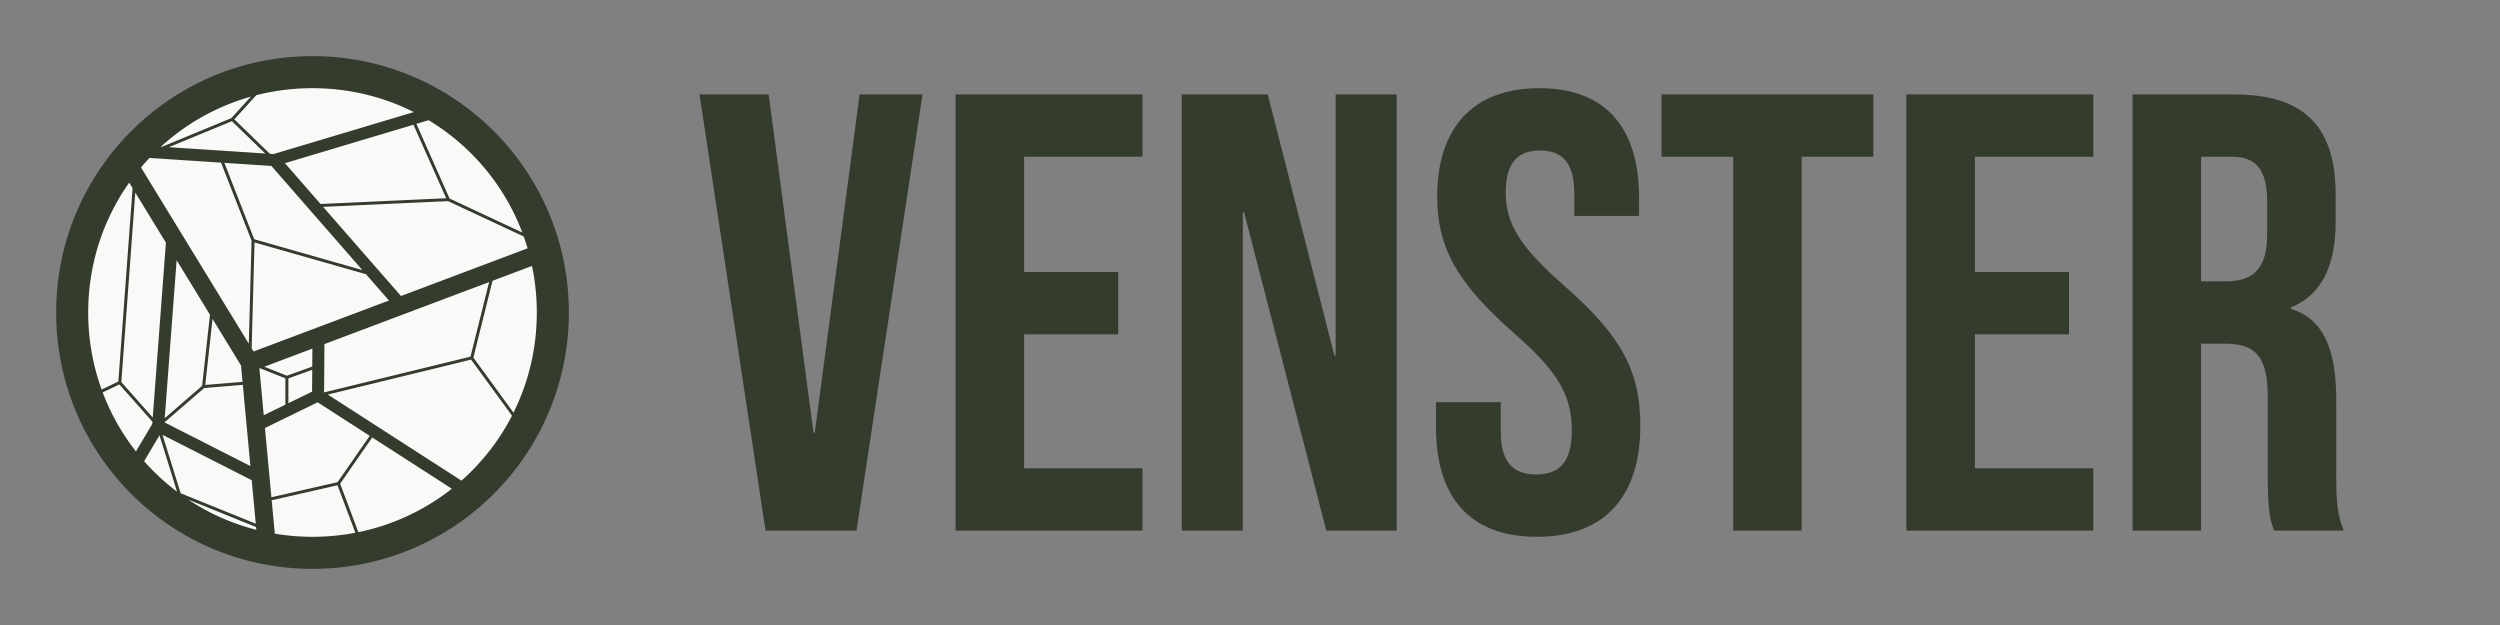 <svg width="4096" height="1024" viewBox="0 0 1083.733 270.933" xmlns="http://www.w3.org/2000/svg"><rect x="0" y="0" width="1083.733" height="270.933" fill="#808080" stroke="none"/><g transform="translate(-1.132 -350.384)"><circle style="fill:#f9f9f7;fill-opacity:1;stroke-width:1;stroke-linecap:round;stroke-linejoin:round;-inkscape-stroke:none;stop-color:#000" cx="136.599" cy="485.85" r="109.802"/><path style="color:#000;fill:#343d2d;fill-opacity:1;stroke-width:1;stroke-linecap:round;stroke-linejoin:round;-inkscape-stroke:none" d="M136.598 374.725c-61.443 0-111.124 49.682-111.124 111.125s49.681 111.125 111.124 111.125 111.126-49.682 111.126-111.125-49.683-111.125-111.126-111.125zm0 13.89c15.842 0 30.757 3.729 43.927 10.355l-60.797 18.19-1.588-.105-15.433-14.937 9.508-10.462a98.526 98.526 0 0 1 24.383-3.04zm-26.71 3.666-8.47 9.32-30.035 12.392-.477-.03a96.63 96.63 0 0 1 38.982-21.682zm77.033 10.214a96.796 96.796 0 0 1 40.62 48.688l-31.524-14.75-14.395-32.353zm-85.267.417 14.478 14.012-41.8-2.737zm78.71 1.545 14.174 31.856-54.436 2.495-15.45-17.684zM65.922 418.855l31.029 2.032 13.23 33.846-1.2 44.621-46.727-76.394a96.923 96.923 0 0 1 3.668-4.105zm32.464 2.126 20.392 1.336 39.434 45.137-46.887-13.373zm-41.25 8.584 1.47 2.404-6.173 83.814-7.25 3.474c-3.766-10.402-5.818-21.65-5.818-33.407 0-21.033 6.565-40.435 17.771-56.285zm2.637 4.311 13.28 21.713-5.715 75.782-13.615-15.356zm135.616 3.7 32.79 15.343a96.75 96.75 0 0 1 1.663 5.119L174.953 478.7l-33.756-38.639zm-83.925 17.9 48.324 13.78 9.96 11.402-58.69 22.092-.829-1.355zm-33.76 7.717 14.45 23.623-3.399 30.826-16.215 14.013zm154.055 2.471a98.844 98.844 0 0 1 2.074 20.186c0 15.639-3.636 30.373-10.103 43.419l-17.398-23.87 8.307-33.29zm-18.6 7.002-8.07 32.331-63.347 15.46-.12-.077.15-20.842zM93.263 488.63l12.343 20.18.664 7.105-16.161 1.34zm43.286 12.874-.057 7.805-10.99 3.945-9.797-3.903zm68.807 4.768 17.717 24.305a96.806 96.806 0 0 1-21.901 28.162l-57.922-37.31zm-91.46 3.76 10.943 4.359v11.42l-9.371 4.576-1.89-20.236zm22.587.664-.068 9.465-10.273 5.015v-10.769zm-83.614 6.322 14.332 16.162-.076 1.004-7.06 11.882a96.611 96.611 0 0 1-14.423-25.584zm53.522.194 3.285 35.198-37.244-18.94 17.21-14.871zm32.441 7.566 22.564 14.535-13.933 20.09-28.676 6.545-2.802-30.017zm-67.265 14.096 38.681 19.67 1.76 18.853-32.553-13.178zm-1.297.215 7.606 24.44a96.902 96.902 0 0 1-14.272-13.223zm92.221.93 34.5 22.223a96.619 96.619 0 0 1-40.516 18.836l-7.891-21.004zm-15.047 20.725 7.734 20.586a98.971 98.971 0 0 1-18.58 1.755 99.17 99.17 0 0 1-16.338-1.354l-1.351-14.475zm-64.762 6.187 29.462 11.925.112 1.198a96.568 96.568 0 0 1-29.574-13.123z"/><path d="M332.987 580.384h39.434l28.63-189.067h-27.28L354.324 537.98h-.54l-19.447-146.662h-29.98zm82.379 0h81.029v-27.01h-51.318v-58.07h40.784v-27.01h-40.784v-49.967h51.318v-27.01h-81.029zm98.045 0h26.47V442.365h.54l35.653 138.02h30.52V391.316h-26.469v113.17h-.54l-28.9-113.17H513.41zm153.955 2.701c29.17 0 44.836-17.286 44.836-48.077 0-23.498-7.833-38.624-32.682-60.501-19.447-17.016-25.659-27.01-25.659-40.785 0-12.964 5.402-18.096 14.855-18.096 9.454 0 14.856 5.132 14.856 18.636v9.724h28.09v-7.833c0-30.25-14.315-47.537-43.216-47.537-28.9 0-44.295 17.286-44.295 46.997 0 21.608 8.102 37.003 32.951 58.88 19.447 17.017 25.39 27.01 25.39 42.676 0 14.045-5.943 18.907-15.396 18.907-9.453 0-15.396-4.862-15.396-18.367v-12.964h-28.09v10.803c0 30.251 14.586 47.537 43.756 47.537zm85.08-2.701h29.71V418.327h31.062v-27.01h-91.833v27.01h31.061zm75.087 0h81.029v-27.01h-51.319v-58.07h40.785v-27.01h-40.785v-49.967h51.319v-27.01h-81.03zm98.045 0h29.71v-81.028h10.264c13.505 0 18.637 5.672 18.637 23.228v34.572c0 15.396 1.08 18.367 2.7 23.228h30.252c-2.972-7.022-3.242-13.775-3.242-22.958v-33.222c0-21.337-4.861-35.382-19.717-39.974v-.54c13.235-5.402 19.447-17.826 19.447-37.273v-11.614c0-29.17-13.234-43.486-44.025-43.486h-44.026zm29.71-108.038v-54.02h13.505c10.534 0 15.126 5.943 15.126 19.448v14.585c0 15.125-6.753 19.987-17.827 19.987z" style="font-weight:700;font-size:270.096px;line-height:1.25;font-family:'Bebas Neue';-inkscape-font-specification:'Bebas Neue Bold';fill:#343d2d;stroke-linecap:round;stroke-linejoin:round"/></g></svg>